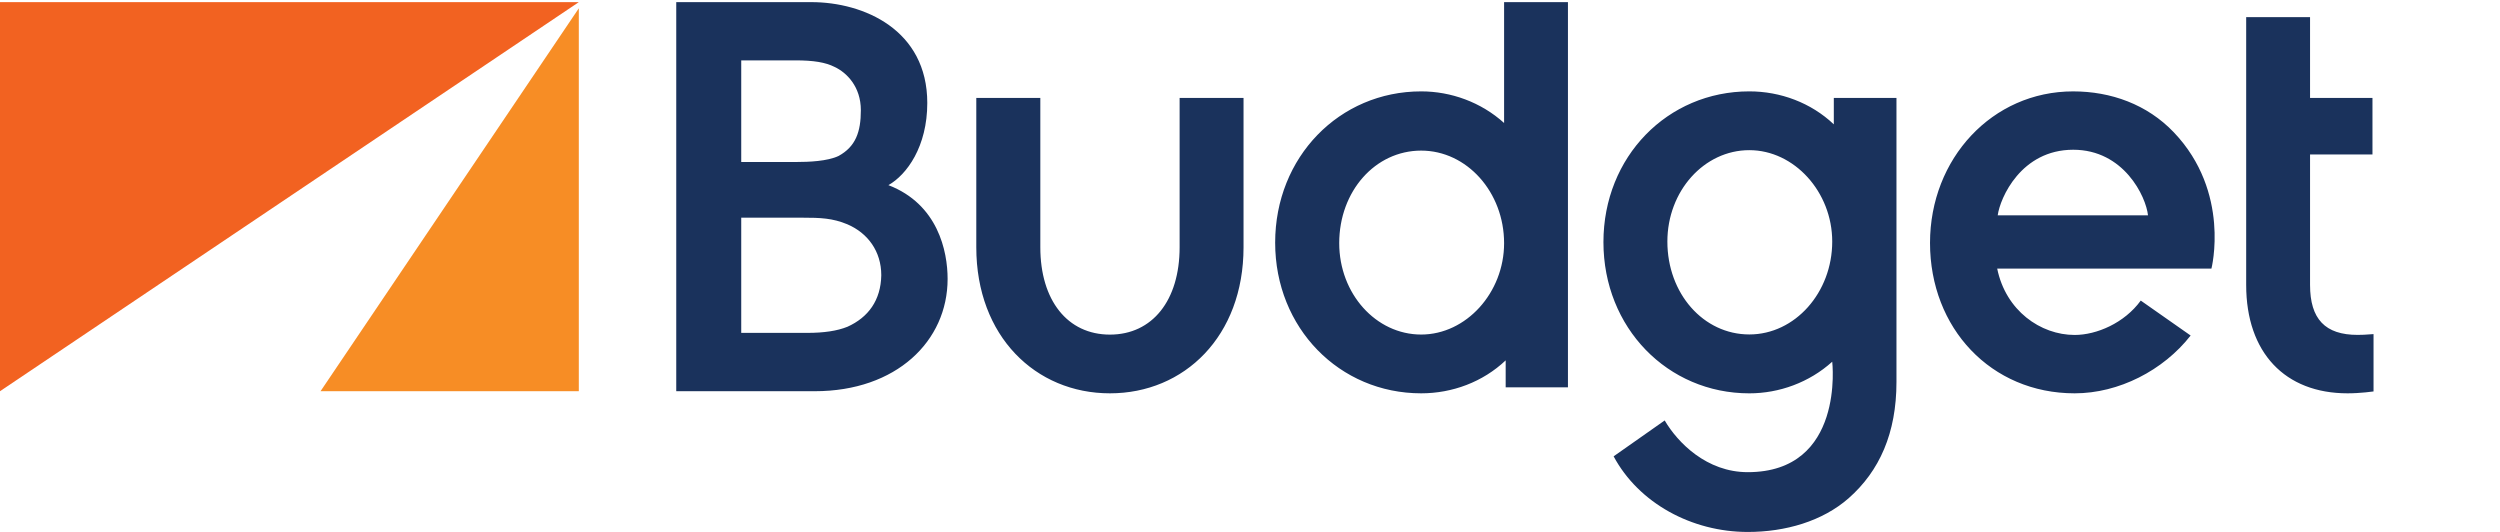 <?xml version="1.0" encoding="UTF-8" standalone="no"?>
<!DOCTYPE svg PUBLIC "-//W3C//DTD SVG 1.1//EN" "http://www.w3.org/Graphics/SVG/1.1/DTD/svg11.dtd">
<svg width="100%" height="100%" viewBox="0 0 2350 500" version="1.1" xmlns="http://www.w3.org/2000/svg" xmlns:xlink="http://www.w3.org/1999/xlink" xml:space="preserve" xmlns:serif="http://www.serif.com/" style="fill-rule:evenodd;clip-rule:evenodd;stroke-linejoin:round;stroke-miterlimit:2;">
    <g transform="matrix(4.167,0,0,4.167,0,0)">
        <path d="M72.306,88.25L130.57,88.25L130.57,1.873L72.306,88.25Z" style="fill:rgb(247,141,37);fill-rule:nonzero;"/>
        <path d="M0,0.48L0,88.251L130.57,0.48L0,0.48Z" style="fill:rgb(242,98,33);fill-rule:nonzero;"/>
        <path d="M179.734,36.541C182.38,36.541 186.66,36.384 189.175,35.177C192.98,33.091 194.193,29.823 194.193,24.862C194.193,19.525 190.977,16.368 188.276,15.102C186.212,14.06 183.546,13.618 179.386,13.618L167.209,13.618L167.209,36.541L179.734,36.541ZM182.114,75.092C185.901,75.092 188.848,74.644 191.154,73.718C195.879,71.597 198.7,67.733 198.801,62.091C198.801,56.705 195.775,52.577 191.146,50.596C187.807,49.206 185.073,49.105 180.953,49.105L167.209,49.105L167.209,75.092L182.114,75.092ZM152.55,88.25L152.55,0.48L183.007,0.48C194.86,0.48 209.179,6.725 209.179,23.226C209.179,33.081 204.563,39.408 200.412,41.765C211.579,46.054 213.764,56.665 213.764,62.919C213.764,76.945 202.197,88.25 183.801,88.25L152.55,88.25ZM280.519,55.777L280.519,22.098L266.1,22.098L266.1,55.777C266.1,67.753 259.971,75.482 250.376,75.482C240.806,75.482 234.678,67.753 234.678,55.777L234.678,22.098L220.234,22.098L220.234,55.777C220.234,75.876 233.631,88.727 250.376,88.727C267.149,88.727 280.519,75.876 280.519,55.777ZM320.595,33.974C310.22,33.974 302.104,43.137 302.104,54.86C302.104,66.236 310.372,75.467 320.595,75.467C330.728,75.467 339.296,66.041 339.296,54.86C339.296,43.345 330.897,33.974 320.595,33.974ZM320.595,88.727C302.145,88.727 287.653,73.995 287.653,54.736C287.653,35.41 302.145,20.613 320.595,20.613C327.319,20.613 334.104,23.052 339.296,27.745L339.296,0.479L353.7,0.479L353.7,87.377L339.653,87.377L339.653,81.292C334.495,86.182 327.587,88.727 320.595,88.727ZM394.618,75.446C384.243,75.446 376.13,66.204 376.13,54.489C376.13,43.105 384.399,33.873 394.618,33.873C404.751,33.873 413.317,43.301 413.317,54.489C413.317,65.995 404.921,75.446 394.618,75.446ZM413.675,22.098L413.675,28.05C408.519,23.162 401.608,20.612 394.618,20.612C376.169,20.612 361.706,35.343 361.706,54.611C361.706,73.933 376.169,88.73 394.618,88.73C401.343,88.73 408.128,86.288 413.317,81.598C413.317,81.598 416.233,106.513 394.263,106.513C384.999,106.513 378.462,99.859 375.524,94.846C375.528,94.846 364.005,102.939 364.005,102.939C369.667,113.514 381.651,120 394.263,120C402.747,120 411.091,117.592 417.022,112.391C423.987,106.245 427.808,97.695 427.808,86.17L427.808,22.098L413.675,22.098ZM450.647,48.582C451.171,44.676 455.905,33.779 467.681,33.779C479.101,33.779 484.104,44.339 484.552,48.582L450.647,48.582ZM490.378,29.852C484.364,23.548 476.196,20.615 467.663,20.615C449.425,20.615 435.378,35.766 435.378,54.798C435.378,74.014 449.118,88.727 468.007,88.727C477.948,88.727 488.001,83.57 494.167,75.689L482.917,67.805C479.218,72.892 472.933,75.56 468.007,75.56C460.3,75.56 452.458,70.056 450.532,60.593L498.858,60.593C498.858,60.593 503.272,43.385 490.378,29.852ZM531.839,75.545C524.513,75.545 521.106,71.973 521.106,64.276L521.106,34.842L535.186,34.842L535.186,22.098L521.106,22.098L521.106,3.864L506.698,3.864L506.698,64.276C506.698,79.567 515.461,88.727 529.571,88.727C532.513,88.727 535.427,88.303 535.427,88.303L535.427,75.366C533.616,75.52 532.593,75.545 531.839,75.545Z" style="fill:rgb(26,50,92);fill-rule:nonzero;"/>
    </g>
</svg>
